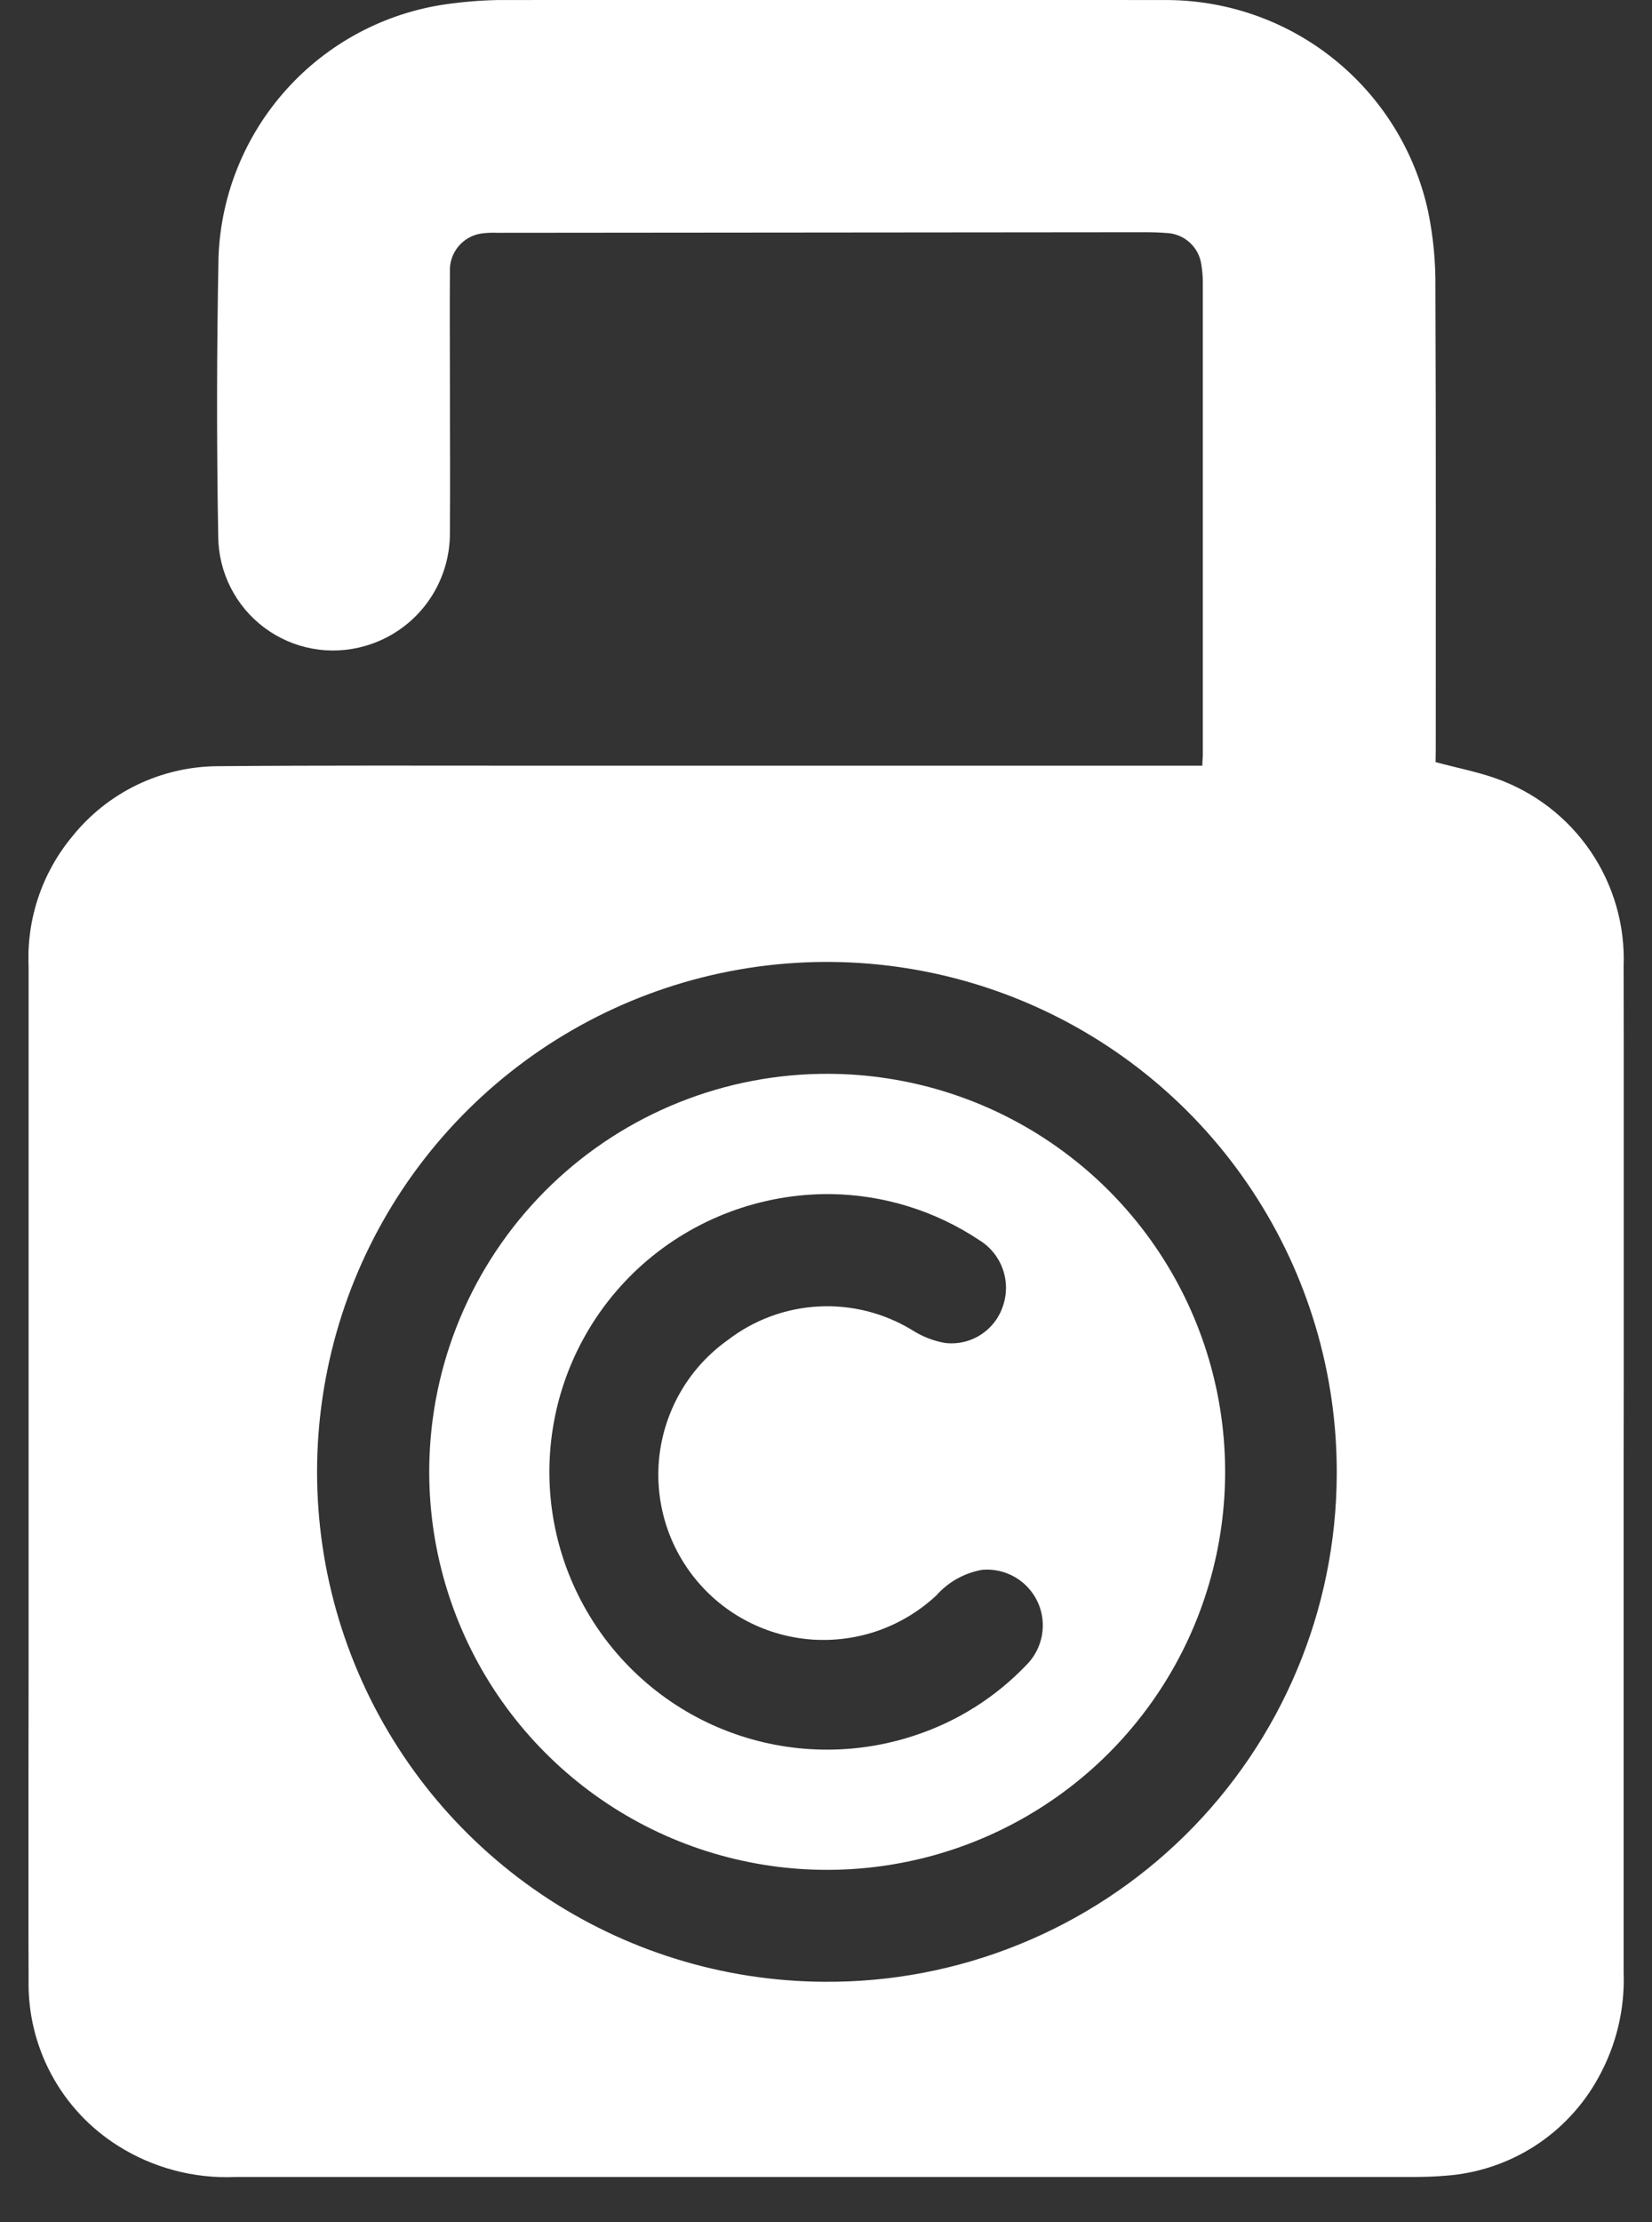 <svg width="29" height="39" viewBox="0 0 29 39" fill="none" xmlns="http://www.w3.org/2000/svg">
<rect x="0" y="0" width="29" height="39" fill="#333333" stroke="none"/>
<g clip-path="url(#clip0_58_22)">
<path d="M25.201 13.376C25.57 13.476 25.922 13.543 26.257 13.661C26.934 13.899 27.518 14.348 27.922 14.942C28.326 15.536 28.529 16.243 28.502 16.961C28.507 19.851 28.507 22.741 28.502 25.631C28.502 28.624 28.502 31.617 28.502 34.61C28.527 35.256 28.374 35.896 28.061 36.461C27.794 36.951 27.407 37.366 26.938 37.668C26.468 37.969 25.93 38.148 25.374 38.187C25.163 38.206 24.95 38.209 24.738 38.209C17.871 38.209 11.005 38.209 4.138 38.209C3.405 38.242 2.68 38.049 2.062 37.656C1.575 37.347 1.175 36.918 0.902 36.41C0.629 35.902 0.491 35.333 0.502 34.756C0.494 32.977 0.502 31.198 0.502 29.419C0.502 25.266 0.502 21.114 0.502 16.961C0.465 16.134 0.737 15.322 1.266 14.684C1.571 14.303 1.956 13.995 2.394 13.781C2.833 13.568 3.313 13.454 3.801 13.448C5.64 13.432 7.48 13.439 9.32 13.439H21.106C21.106 13.365 21.115 13.302 21.115 13.239C21.115 10.476 21.115 7.714 21.115 4.952C21.115 4.849 21.106 4.746 21.089 4.645C21.069 4.496 20.997 4.359 20.886 4.258C20.775 4.156 20.633 4.097 20.483 4.09C20.344 4.078 20.204 4.076 20.065 4.076L8.736 4.086C8.639 4.082 8.541 4.086 8.445 4.099C8.287 4.124 8.144 4.206 8.043 4.33C7.942 4.454 7.89 4.611 7.898 4.771C7.893 5.427 7.898 6.082 7.898 6.738C7.898 7.606 7.905 8.474 7.898 9.338C7.903 9.789 7.76 10.229 7.491 10.59C7.222 10.952 6.841 11.214 6.408 11.338C6.109 11.424 5.794 11.441 5.488 11.385C5.182 11.33 4.893 11.204 4.644 11.019C4.394 10.833 4.191 10.592 4.05 10.315C3.909 10.038 3.834 9.732 3.831 9.421C3.802 7.782 3.804 6.143 3.836 4.504C3.878 3.416 4.301 2.377 5.03 1.568C5.759 0.758 6.749 0.23 7.827 0.075C8.127 0.032 8.429 0.007 8.732 0.001C12.623 -0.004 16.515 -0.004 20.407 0.001C21.494 -0.013 22.552 0.349 23.402 1.026C24.252 1.704 24.842 2.654 25.071 3.717C25.161 4.157 25.203 4.604 25.198 5.053C25.209 7.753 25.204 10.444 25.204 13.14L25.201 13.376ZM23.466 25.883C23.476 24.113 22.96 22.38 21.985 20.903C21.011 19.426 19.62 18.271 17.988 17.584C16.357 16.898 14.559 16.71 12.821 17.045C11.084 17.38 9.484 18.223 8.225 19.467C6.966 20.711 6.104 22.3 5.749 24.034C5.393 25.767 5.559 27.568 6.226 29.207C6.893 30.846 8.032 32.251 9.497 33.243C10.962 34.236 12.689 34.772 14.459 34.783C15.635 34.793 16.802 34.57 17.892 34.127C18.982 33.685 19.974 33.032 20.811 32.205C21.648 31.378 22.314 30.393 22.769 29.308C23.225 28.224 23.461 27.06 23.466 25.883Z" fill="white"/>
<path d="M14.551 18.847C15.941 18.853 17.299 19.274 18.449 20.056C19.599 20.838 20.489 21.945 21.006 23.236C21.523 24.527 21.643 25.943 21.35 27.303C21.058 28.662 20.366 29.904 19.364 30.868C18.361 31.832 17.094 32.475 15.724 32.714C14.354 32.954 12.944 32.779 11.674 32.213C10.404 31.646 9.332 30.713 8.595 29.534C7.859 28.354 7.491 26.982 7.539 25.592C7.601 23.776 8.368 22.057 9.677 20.797C10.986 19.538 12.734 18.838 14.551 18.847ZM14.586 20.958C13.366 20.946 12.185 21.388 11.274 22.198C10.436 22.945 9.882 23.958 9.705 25.067C9.528 26.175 9.739 27.311 10.303 28.281C10.866 29.252 11.747 29.999 12.797 30.395C13.847 30.791 15.001 30.813 16.066 30.457C16.806 30.213 17.476 29.79 18.015 29.226C18.158 29.085 18.254 28.902 18.29 28.704C18.326 28.506 18.301 28.302 18.217 28.119C18.132 27.936 17.994 27.784 17.82 27.682C17.646 27.581 17.445 27.535 17.245 27.552C16.932 27.606 16.648 27.764 16.438 28.001C16.148 28.272 15.805 28.481 15.431 28.615C15.057 28.748 14.659 28.803 14.263 28.777C13.867 28.75 13.48 28.643 13.127 28.46C12.774 28.279 12.463 28.026 12.211 27.718C11.96 27.411 11.774 27.055 11.666 26.673C11.558 26.291 11.53 25.89 11.582 25.497C11.636 25.103 11.769 24.724 11.974 24.384C12.179 24.044 12.452 23.75 12.776 23.52C13.233 23.168 13.787 22.962 14.363 22.931C14.94 22.899 15.512 23.042 16.006 23.341C16.183 23.456 16.381 23.534 16.589 23.571C16.808 23.597 17.029 23.547 17.214 23.428C17.4 23.309 17.539 23.13 17.607 22.92C17.679 22.709 17.677 22.479 17.601 22.269C17.525 22.059 17.38 21.881 17.189 21.765C16.417 21.251 15.513 20.971 14.586 20.958Z" fill="white"/>
</g>
<defs>
<clipPath id="clip0_58_22">
<rect width="28.004" height="38.215" fill="white" transform="translate(0.5)"/>
</clipPath>
</defs>
</svg>
